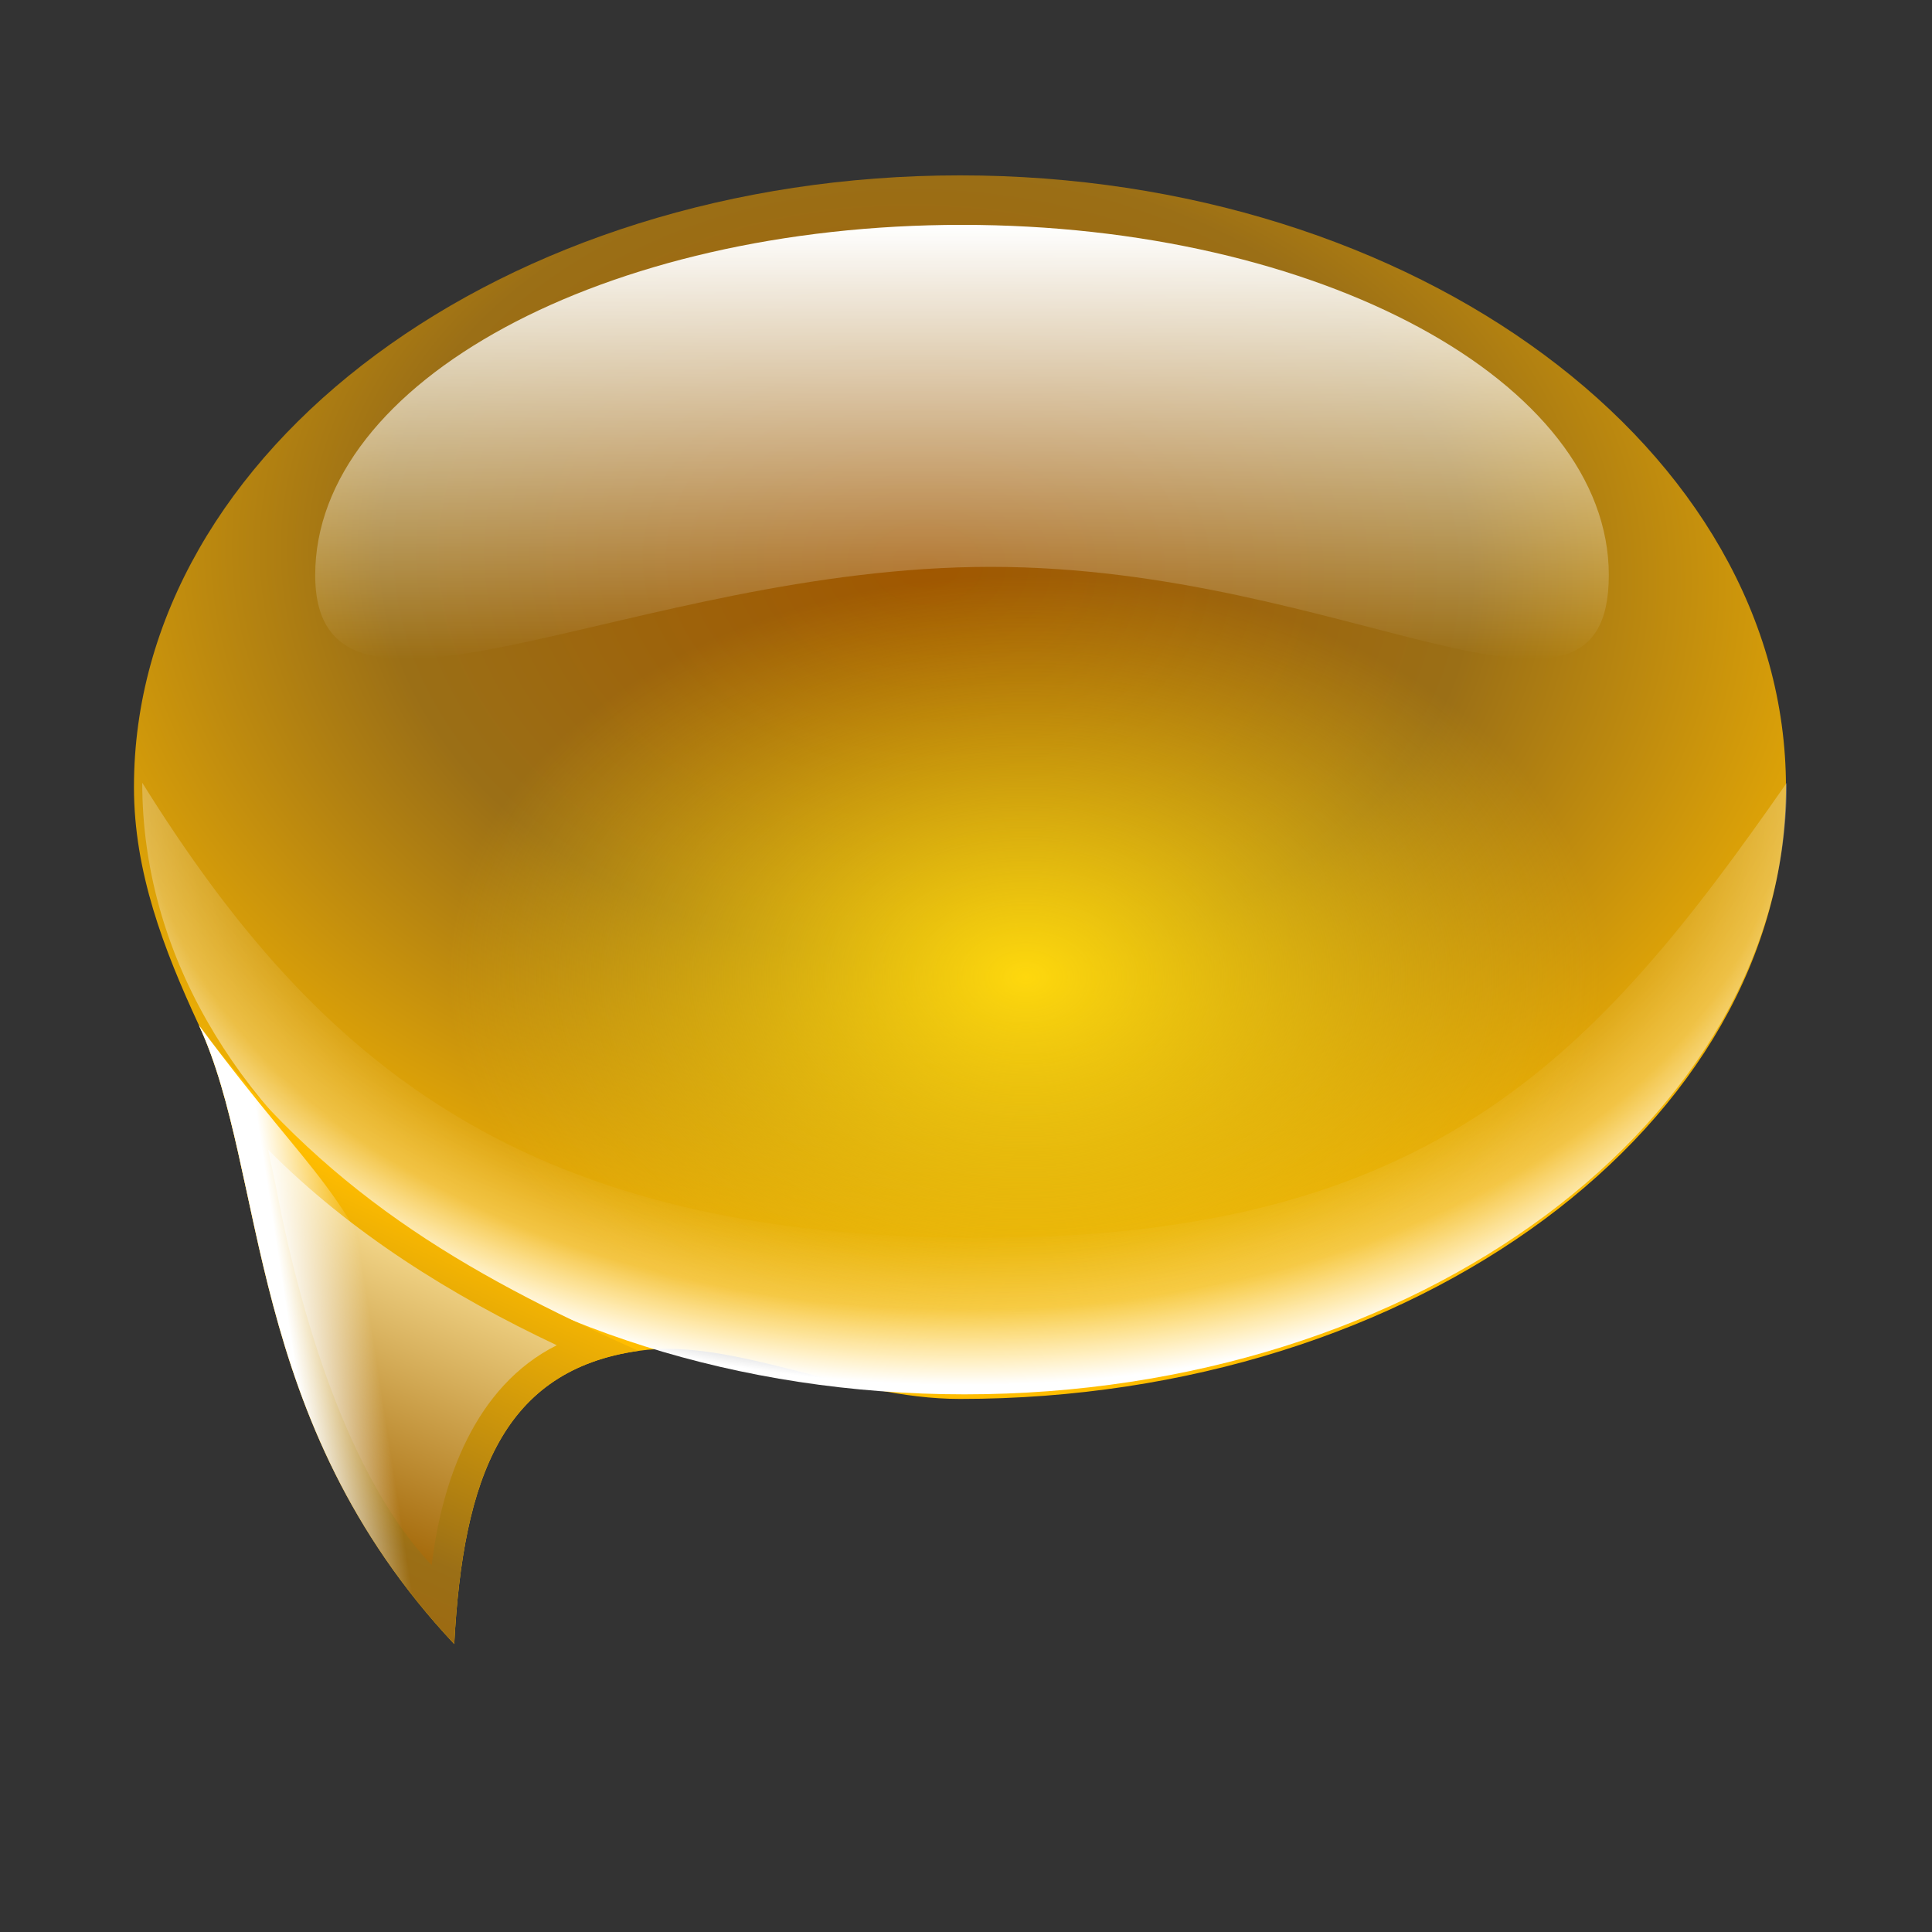 <?xml version="1.0" encoding="UTF-8" standalone="no"?>
<!-- Created with Inkscape (http://www.inkscape.org/) -->
<svg
   xmlns:dc="http://purl.org/dc/elements/1.1/"
   xmlns:cc="http://web.resource.org/cc/"
   xmlns:rdf="http://www.w3.org/1999/02/22-rdf-syntax-ns#"
   xmlns:svg="http://www.w3.org/2000/svg"
   xmlns="http://www.w3.org/2000/svg"
   xmlns:xlink="http://www.w3.org/1999/xlink"
   xmlns:sodipodi="http://sodipodi.sourceforge.net/DTD/sodipodi-0.dtd"
   xmlns:inkscape="http://www.inkscape.org/namespaces/inkscape"
   id="svg2"
   sodipodi:version="0.32"
   inkscape:version="0.44"
   width="256"
   height="256"
   version="1.0"
   sodipodi:docbase="/media/disk-hda3/svg1/apps"
   sodipodi:docname="gnome-tip.svg">
  <rect width="100%" height="100%" fill="#333333" stroke="none"/>
  <defs
     id="defs5">
    <linearGradient
       id="linearGradient2843">
      <stop
         id="stop2845"
         offset="0"
         style="stop-color:white;stop-opacity:0" />
      <stop
         id="stop2849"
         offset="1"
         style="stop-color:white;stop-opacity:1" />
    </linearGradient>
    <linearGradient
       id="linearGradient2833">
      <stop
         id="stop2835"
         offset="0"
         style="stop-color:#a66c0d;stop-opacity:1" />
      <stop
         id="stop2839"
         offset="1"
         style="stop-color:#f7dc90;stop-opacity:1" />
    </linearGradient>
    <linearGradient
       id="linearGradient2807">
      <stop
         style="stop-color:white;stop-opacity:0"
         offset="0"
         id="stop2809" />
      <stop
         id="stop2815"
         offset="0.5"
         style="stop-color:white;stop-opacity:0;" />
      <stop
         style="stop-color:white;stop-opacity:0;"
         offset="0.75"
         id="stop2817" />
      <stop
         id="stop2819"
         offset="0.875"
         style="stop-color:white;stop-opacity:0.258;" />
      <stop
         style="stop-color:white;stop-opacity:1"
         offset="1"
         id="stop2811" />
    </linearGradient>
    <linearGradient
       inkscape:collect="always"
       id="linearGradient2796">
      <stop
         style="stop-color:white;stop-opacity:1"
         offset="0"
         id="stop2798" />
      <stop
         style="stop-color:white;stop-opacity:0"
         offset="1"
         id="stop2800" />
    </linearGradient>
    <linearGradient
       inkscape:collect="always"
       id="linearGradient2785">
      <stop
         style="stop-color:#fed80d;stop-opacity:1;"
         offset="0"
         id="stop2787" />
      <stop
         style="stop-color:#fed80d;stop-opacity:0;"
         offset="1"
         id="stop2789" />
    </linearGradient>
    <linearGradient
       id="linearGradient2761">
      <stop
         style="stop-color:#a05700;stop-opacity:1"
         offset="0"
         id="stop2763" />
      <stop
         id="stop2769"
         offset="0.5"
         style="stop-color:#9b6f16;stop-opacity:1;" />
      <stop
         style="stop-color:#ffbd00;stop-opacity:1"
         offset="1"
         id="stop2765" />
    </linearGradient>
    <radialGradient
       inkscape:collect="always"
       xlink:href="#linearGradient2761"
       id="radialGradient2781"
       gradientUnits="userSpaceOnUse"
       gradientTransform="matrix(-1.318,-6.501793e-2,4.767999e-2,-0.966,142.349,82.969)"
       cx="61.287"
       cy="40.101"
       fx="61.287"
       fy="40.101"
       r="55.728" />
    <radialGradient
       inkscape:collect="always"
       xlink:href="#linearGradient2785"
       id="radialGradient2791"
       cx="65.734"
       cy="71.16"
       fx="65.734"
       fy="71.16"
       r="30.435"
       gradientTransform="matrix(1,0,0,0.653,0,24.695)"
       gradientUnits="userSpaceOnUse" />
    <linearGradient
       inkscape:collect="always"
       xlink:href="#linearGradient2796"
       id="linearGradient2802"
       x1="61.982"
       y1="15.988"
       x2="61.982"
       y2="43.029"
       gradientUnits="userSpaceOnUse" />
    <radialGradient
       inkscape:collect="always"
       xlink:href="#linearGradient2807"
       id="radialGradient2813"
       cx="63.928"
       cy="18.35"
       fx="63.928"
       fy="18.35"
       r="55.867"
       gradientTransform="matrix(1.14,4.134069e-8,-2.860598e-8,0.681,-8.972,42.402)"
       gradientUnits="userSpaceOnUse" />
    <linearGradient
       inkscape:collect="always"
       xlink:href="#linearGradient2761"
       id="linearGradient2823"
       x1="11.33"
       y1="122.827"
       x2="29.218"
       y2="83.358"
       gradientUnits="userSpaceOnUse" />
    <linearGradient
       inkscape:collect="always"
       xlink:href="#linearGradient2833"
       id="linearGradient2831"
       gradientUnits="userSpaceOnUse"
       x1="23.004"
       y1="104.482"
       x2="30.886"
       y2="86.138" />
    <linearGradient
       inkscape:collect="always"
       xlink:href="#linearGradient2843"
       id="linearGradient2851"
       gradientUnits="userSpaceOnUse"
       x1="26.339"
       y1="93.642"
       x2="20.88"
       y2="94.476" />
  </defs>
  <sodipodi:namedview
     inkscape:window-height="743"
     inkscape:window-width="1016"
     inkscape:pageshadow="2"
     inkscape:pageopacity="0.0"
     guidetolerance="10.0"
     gridtolerance="10.0"
     objecttolerance="10.0"
     borderopacity="1.0"
     bordercolor="#666666"
     pagecolor="#ffffff"
     id="base"
     inkscape:zoom="2.0664062"
     inkscape:cx="128"
     inkscape:cy="128"
     inkscape:window-x="0"
     inkscape:window-y="0"
     inkscape:current-layer="svg2"
     width="256px"
     height="256px" />
  <g
     id="g2853"
     transform="matrix(1.964,0,0,1.964,-1.902,-4.341)">
    <path
       style="fill:url(#radialGradient2781);fill-opacity:1;stroke:none;stroke-width:0;stroke-linecap:round;stroke-linejoin:round;stroke-miterlimit:4;stroke-opacity:1"
       d="M 121.462,55.317 C 121.462,78.101 96.496,96.592 65.734,96.592 C 58.044,96.592 50.494,92.43 44.049,93.347 C 34.937,94.643 32.212,101.853 31.615,113.127 C 17.4,97.996 19.031,81.385 14.388,71.378 C 11.999,66.229 10.006,61.013 10.006,55.317 C 10.006,32.533 34.972,14.042 65.734,14.042 C 96.496,14.042 121.462,32.533 121.462,55.317 z "
       id="path2779"
       sodipodi:nodetypes="ccscsssc" />
    <path
       transform="matrix(1.283,0,0,1.364,-14.163,-28.934)"
       d="M 96.169 71.16 A 30.435 19.873 0 1 1  35.299,71.16 A 30.435 19.873 0 1 1  96.169 71.16 z"
       sodipodi:ry="19.873133"
       sodipodi:rx="30.435078"
       sodipodi:cy="71.160057"
       sodipodi:cx="65.734207"
       id="path2783"
       style="opacity:1;fill:url(#radialGradient2791);fill-opacity:1;stroke:none;stroke-width:0;stroke-linecap:round;stroke-linejoin:round;stroke-miterlimit:4;stroke-dasharray:none;stroke-opacity:1"
       sodipodi:type="arc" />
    <path
       sodipodi:nodetypes="csssc"
       id="path2793"
       d="M 105.619,37.807 C 105.619,49.851 88.015,37.293 63.928,37.293 C 39.84,37.293 18.344,49.851 18.344,37.807 C 18.344,25.763 37.894,15.988 61.982,15.988 C 86.07,15.988 105.619,25.763 105.619,37.807 z "
       style="fill:url(#linearGradient2802);fill-opacity:1;stroke:none;stroke-width:0;stroke-linecap:round;stroke-linejoin:round;stroke-miterlimit:4;stroke-opacity:1"
       transform="matrix(1,0,0,1.083,3.891,6.589908e-2)" />
    <path
       sodipodi:nodetypes="cscsc"
       id="path2804"
       d="M 119.795,54.9 C 119.795,76.226 94.766,93.535 63.928,93.535 C 33.089,93.535 8.06,76.226 8.06,54.9 C 20.102,72.859 34.209,83.648 65.048,83.648 C 95.886,83.648 106.913,72.078 119.795,54.9 z "
       style="fill:url(#radialGradient2813);fill-opacity:1;stroke:none;stroke-width:0;stroke-linecap:round;stroke-linejoin:round;stroke-miterlimit:4;stroke-opacity:1"
       transform="matrix(0.993,0,0,1.068,2.562,-3.613)" />
    <path
       sodipodi:nodetypes="cccc"
       id="path2821"
       d="M 44.049,93.347 C 34.937,94.643 32.212,101.853 31.615,113.127 C 17.4,97.996 19.031,81.385 14.388,71.378 C 22.667,82.51 32.159,88.045 44.049,93.347 z "
       style="fill:url(#linearGradient2823);fill-opacity:1;stroke:none;stroke-width:0;stroke-linecap:round;stroke-linejoin:round;stroke-miterlimit:4;stroke-opacity:1" />
    <path
       id="path2825"
       d="M 19.531,82 C 21.216,90.933 24.471,101.863 30.094,107.812 C 30.782,102.07 33.017,95.736 38.531,92.969 C 31.43,89.621 24.621,85.377 19.062,79.781 C 19.219,80.521 19.375,81.26 19.531,82 z "
       style="fill:url(#linearGradient2831);fill-opacity:1;stroke:none;stroke-width:0;stroke-linecap:round;stroke-linejoin:round;stroke-miterlimit:4;stroke-opacity:1" />
    <path
       style="fill:url(#linearGradient2851);fill-opacity:1;stroke:none;stroke-width:0;stroke-linecap:round;stroke-linejoin:round;stroke-miterlimit:4;stroke-opacity:1"
       d="M 29.04,93.903 C 31.046,102.704 32.212,101.853 31.615,113.127 C 17.4,97.996 19.031,81.385 14.388,71.378 C 22.667,82.51 24.099,81.652 29.04,93.903 z "
       id="path2841"
       sodipodi:nodetypes="cccc" />
  </g>
</svg>
